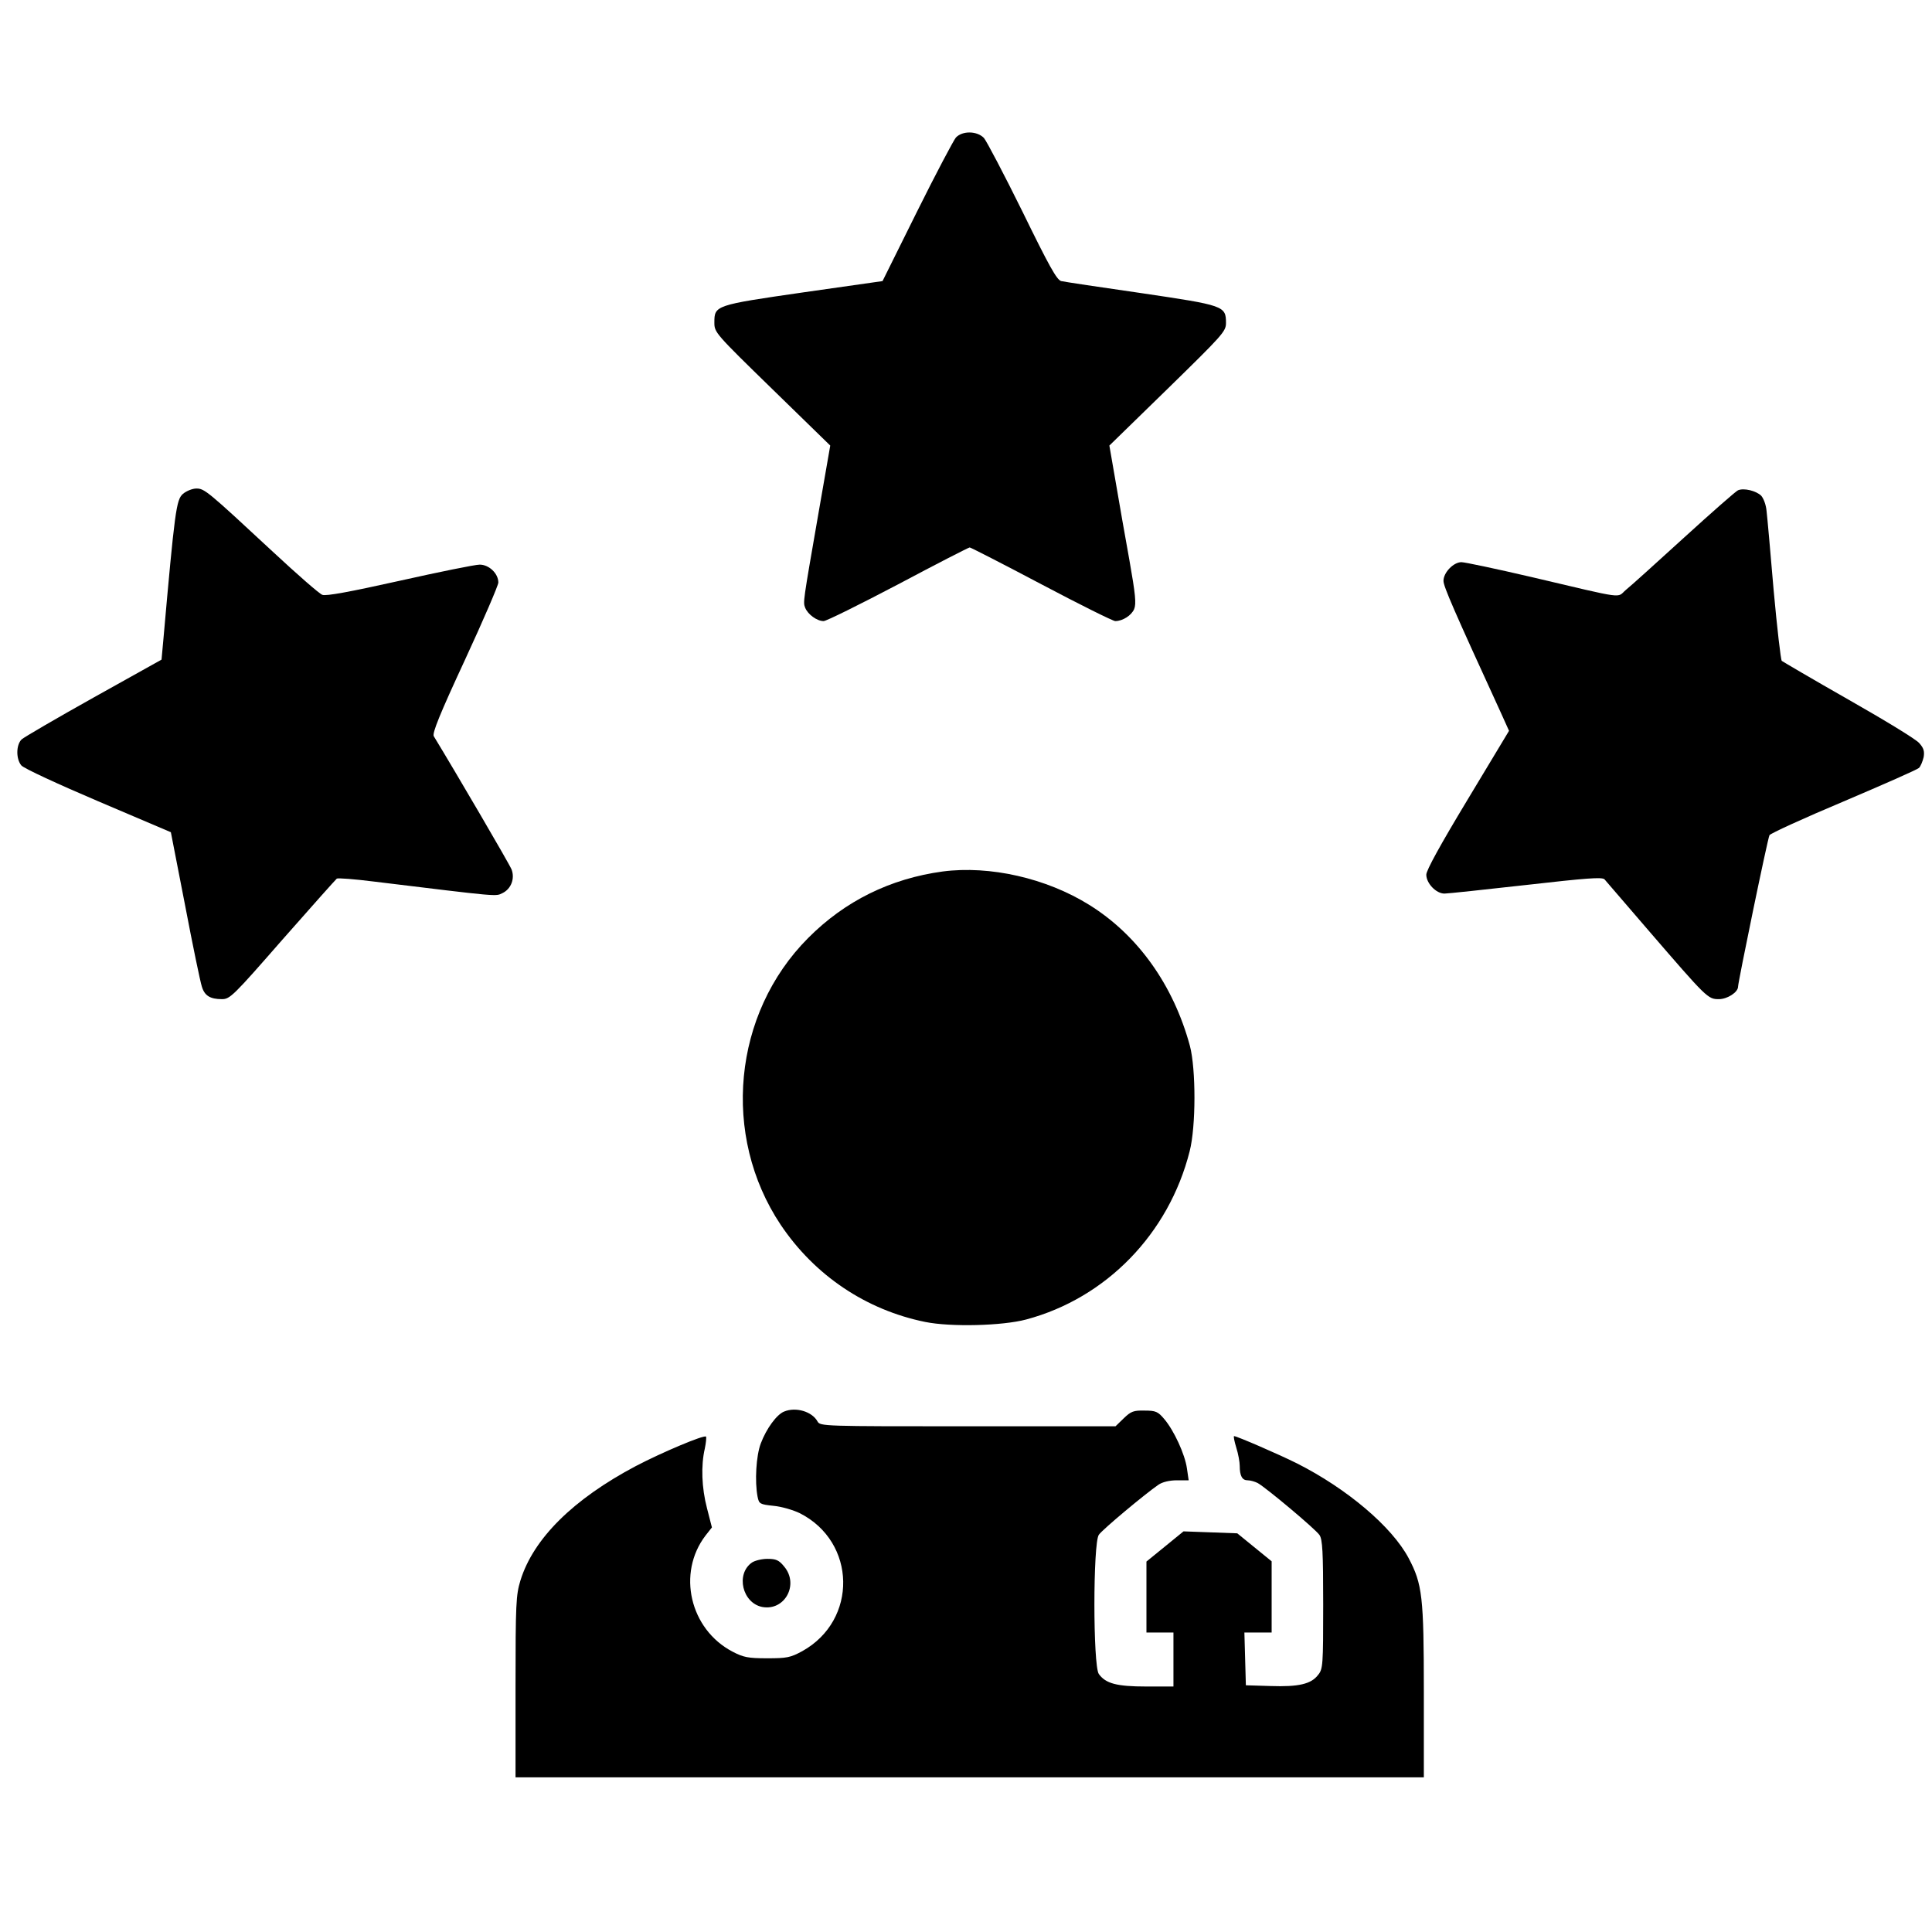 <?xml version="1.0" standalone="no"?>
<!DOCTYPE svg PUBLIC "-//W3C//DTD SVG 20010904//EN"
 "http://www.w3.org/TR/2001/REC-SVG-20010904/DTD/svg10.dtd">
<svg version="1.0" xmlns="http://www.w3.org/2000/svg"
 width="787pt" height="787pt" viewBox="0 0 787 787"
 preserveAspectRatio="xMidYMid meet">

<g transform="translate(0,787) scale(0.1,-0.1)"
fill="#000000" stroke="none">
<path d="M3894 7310 c-10 -12 -82 -148 -159 -303 l-140 -282 -323 -46 c-360
-52 -362 -53 -362 -123 0 -40 3 -44 236 -271 l236 -230 -47 -270 c-65 -374
-64 -367 -55 -391 11 -27 48 -54 75 -54 11 0 148 68 304 150 156 83 287 150
291 150 4 0 135 -67 292 -150 157 -83 292 -150 301 -150 30 0 66 23 77 49 9
22 5 61 -19 197 -17 93 -42 237 -56 319 l-26 150 237 231 c224 219 238 234
238 268 0 70 -7 72 -345 122 -167 24 -314 46 -326 49 -18 4 -50 62 -158 283
-75 152 -146 287 -157 300 -28 29 -87 30 -114 2z"/>
<path d="M745 5858 c-27 -24 -33 -67 -80 -599 l-7 -76 -276 -154 c-152 -85
-284 -162 -294 -171 -23 -23 -23 -80 -1 -106 10 -12 151 -77 313 -146 l296
-126 58 -298 c31 -163 62 -312 68 -330 11 -38 34 -52 82 -52 33 0 46 13 247
243 117 133 217 245 221 248 5 3 72 -2 151 -12 517 -63 495 -61 524 -47 35 17
51 59 37 96 -8 21 -228 397 -317 543 -7 12 24 89 127 311 75 162 136 304 136
315 0 37 -38 73 -76 73 -19 0 -166 -30 -327 -66 -202 -45 -299 -63 -314 -57
-12 4 -102 83 -200 174 -268 249 -280 259 -313 259 -16 0 -41 -10 -55 -22z"/>
<path d="M7080 5873 c-8 -3 -107 -90 -219 -192 -112 -102 -219 -199 -238 -214
-39 -33 8 -40 -387 53 -142 33 -269 60 -283 60 -32 0 -73 -42 -73 -76 0 -23
42 -119 235 -540 l32 -71 -168 -279 c-111 -184 -169 -289 -169 -307 0 -35 40
-77 74 -77 13 0 163 16 332 35 247 28 310 33 320 23 6 -7 87 -101 179 -208
239 -277 242 -280 287 -280 34 0 78 28 78 51 0 19 121 606 128 617 4 7 139 69
301 137 162 69 301 130 308 137 7 7 15 27 19 44 4 24 0 37 -18 57 -12 15 -142
94 -288 177 -146 83 -268 155 -272 158 -4 4 -19 133 -33 287 -13 154 -26 300
-29 324 -2 24 -12 51 -22 62 -21 20 -70 32 -94 22z"/>
<path d="M3840 4320 c-213 -29 -398 -120 -548 -271 -307 -308 -354 -805 -112
-1168 139 -207 348 -347 589 -396 104 -21 313 -16 411 10 326 87 581 349 666
685 26 101 26 335 1 430 -67 247 -212 451 -410 574 -175 109 -405 161 -597
136z"/>
<path d="M3194 2120 c-30 -12 -72 -69 -95 -130 -19 -50 -25 -155 -13 -217 6
-29 9 -31 65 -37 33 -3 80 -17 107 -30 231 -117 237 -436 10 -562 -48 -26 -62
-29 -143 -29 -78 0 -97 4 -141 27 -174 91 -227 320 -110 473 l26 33 -20 78
c-22 84 -25 174 -9 243 5 24 7 46 5 49 -8 8 -179 -64 -286 -120 -255 -135
-417 -295 -470 -466 -18 -59 -20 -93 -20 -433 l0 -369 1850 0 1850 0 0 348 c0
388 -6 439 -62 545 -68 128 -251 283 -455 386 -74 37 -245 111 -256 111 -3 0
1 -21 9 -47 8 -25 14 -59 14 -74 0 -41 10 -59 32 -59 11 0 29 -5 41 -11 33
-18 235 -187 252 -212 12 -18 15 -67 15 -283 0 -248 -1 -263 -21 -287 -28 -37
-79 -49 -194 -45 l-100 3 -3 108 -3 107 56 0 55 0 0 145 0 145 -70 57 -70 57
-109 4 -110 4 -76 -62 -75 -61 0 -145 0 -144 55 0 55 0 0 -110 0 -110 -110 0
c-121 0 -166 12 -194 51 -24 34 -24 533 0 567 14 21 189 167 243 204 16 11 45
18 75 18 l48 0 -7 48 c-8 58 -53 155 -92 201 -26 31 -35 35 -81 35 -44 1 -55
-3 -84 -31 l-34 -33 -602 0 c-590 0 -601 0 -612 20 -22 40 -88 60 -136 40z"/>
<path d="M3063 1505 c-67 -47 -39 -165 42 -181 92 -17 151 92 89 165 -21 26
-33 31 -68 31 -23 0 -51 -7 -63 -15z"/>
</g>
</svg>
